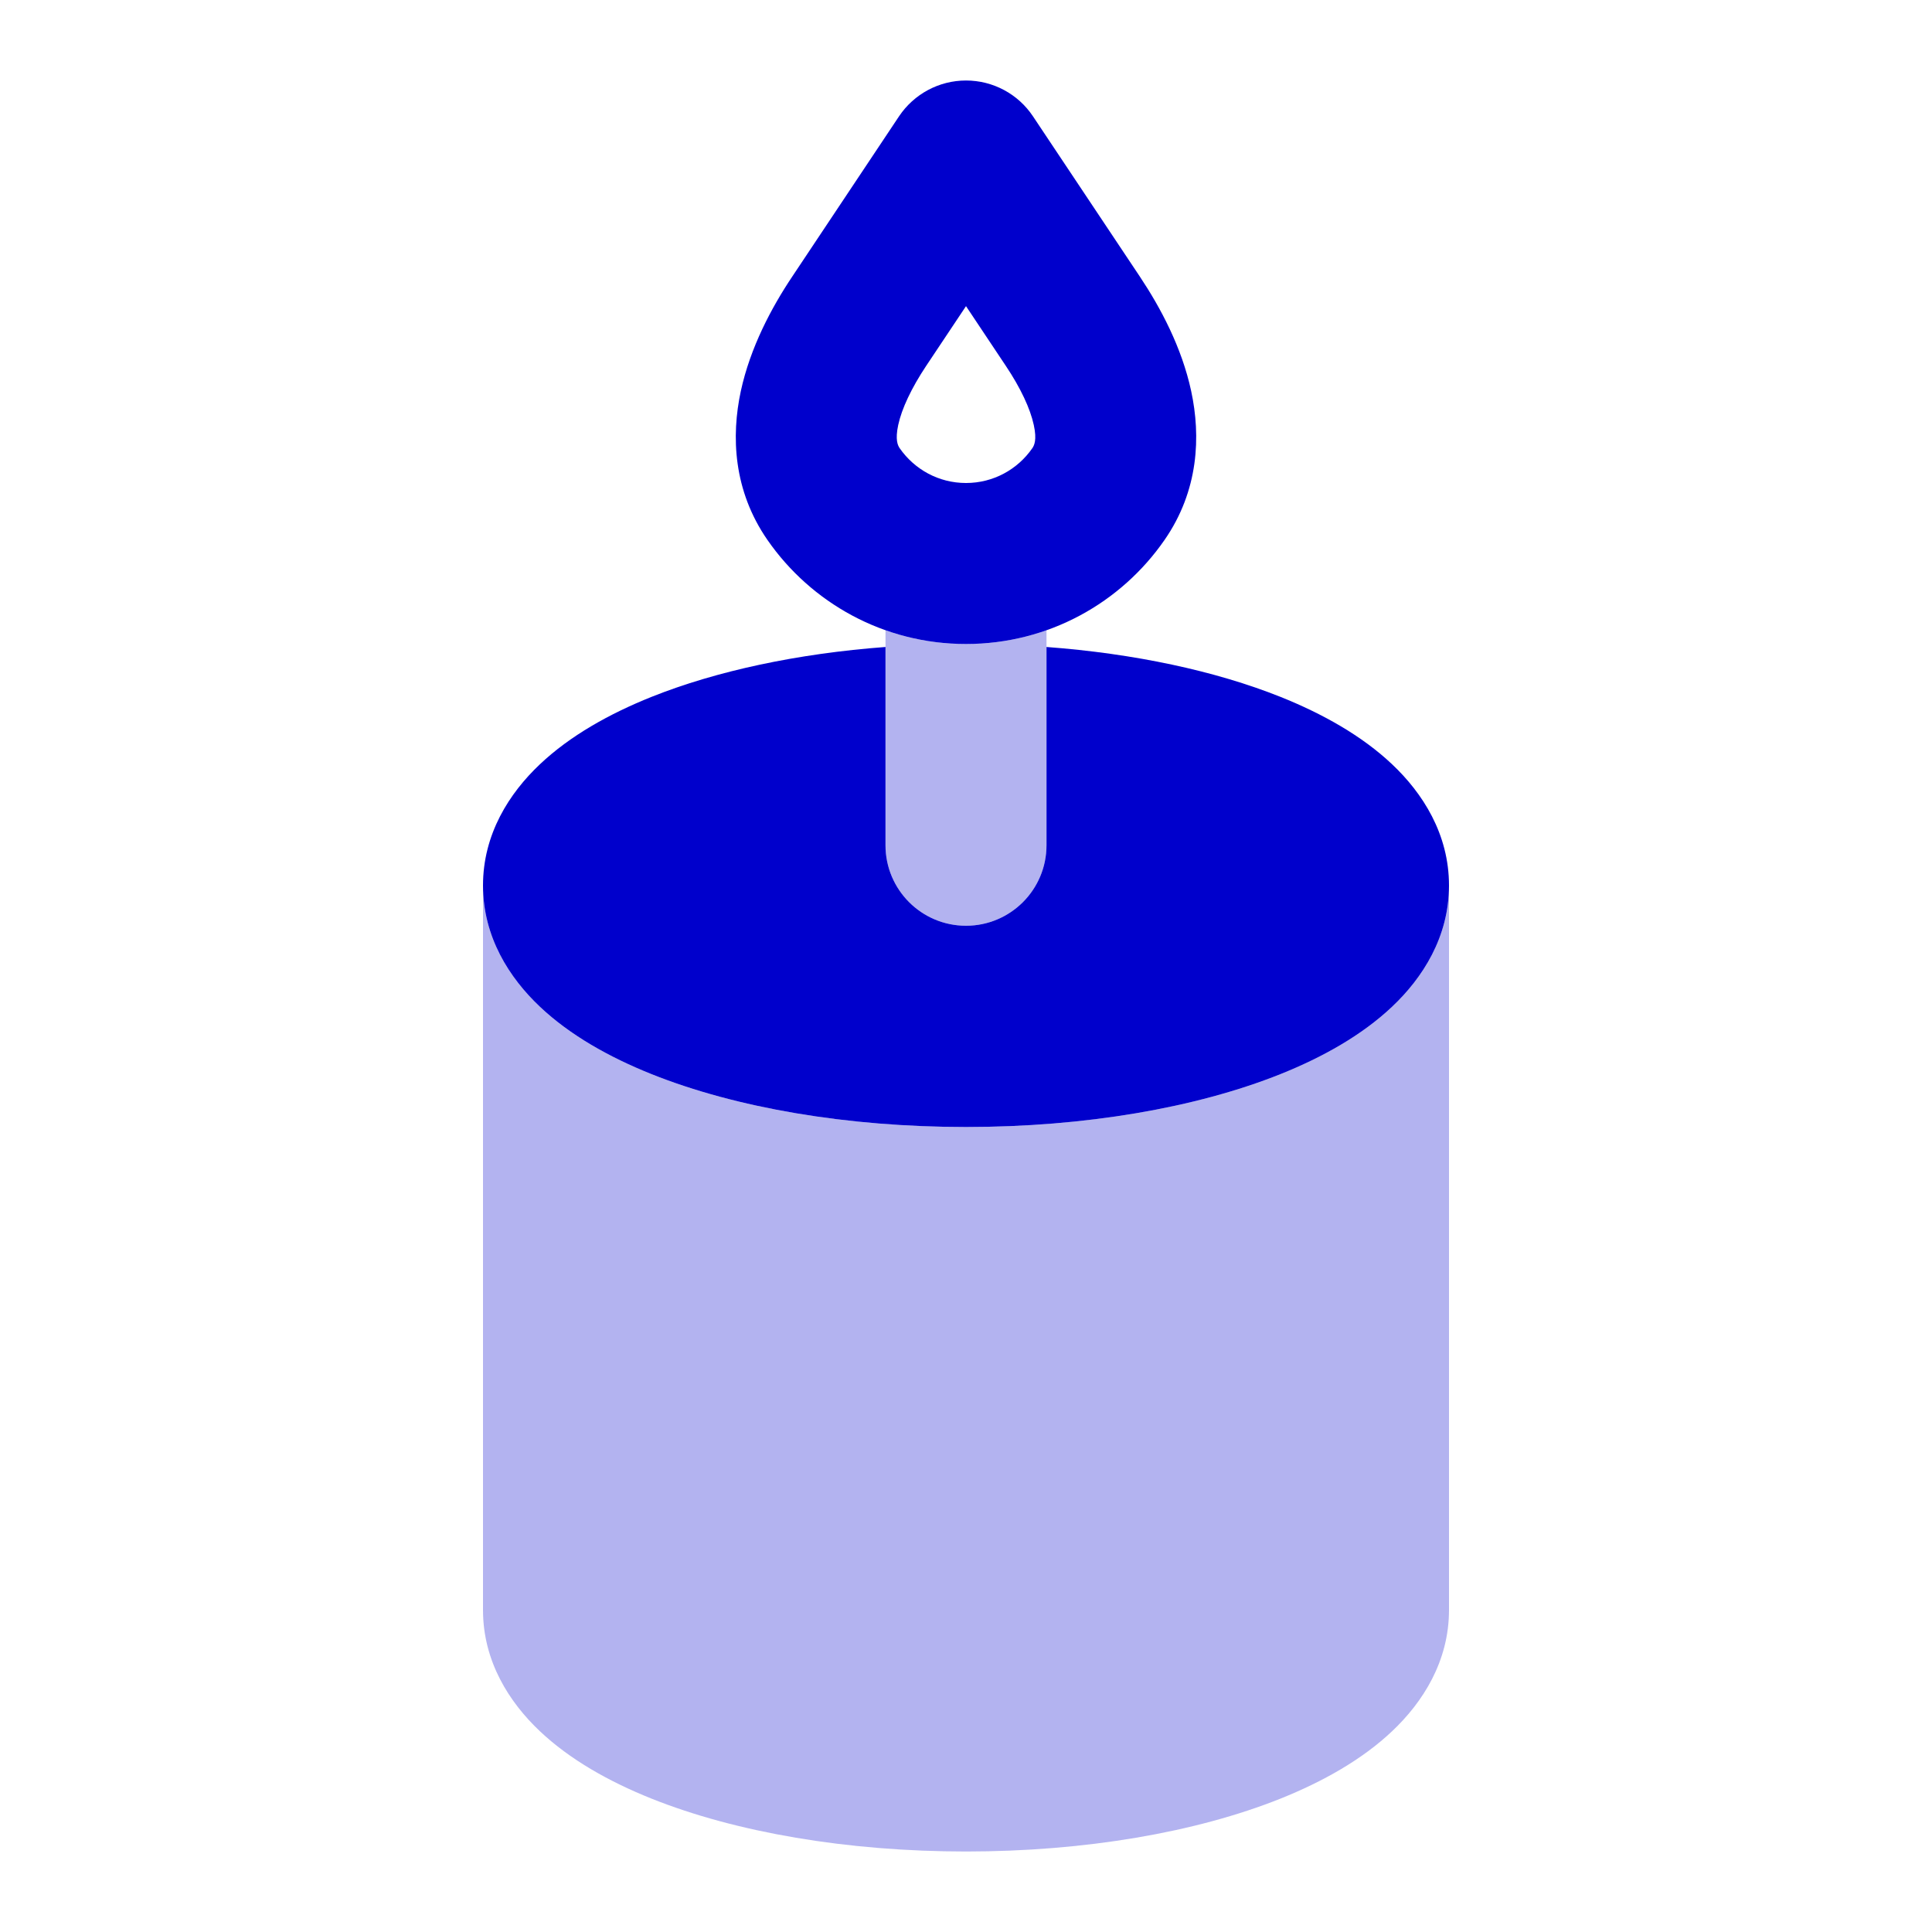 <svg width="24" height="24" viewBox="0 0 24 24" fill="none" xmlns="http://www.w3.org/2000/svg">
<g opacity="0.3">
<path d="M11 10.5V7.829C11.313 7.94 11.649 8 12 8C12.351 8 12.687 7.94 13 7.829V10.5C13 11.052 12.552 11.5 12 11.5C11.448 11.5 11 11.052 11 10.5Z" fill="#0000CC"/>
<path d="M17.294 12.505C17.672 12.148 18 11.64 18 11V20C18 20.64 17.672 21.148 17.294 21.505C16.919 21.86 16.429 22.134 15.907 22.343C14.857 22.763 13.475 23 12 23C10.525 23 9.143 22.763 8.093 22.343C7.571 22.134 7.081 21.86 6.706 21.505C6.328 21.148 6 20.64 6 20V11C6 11.64 6.328 12.148 6.706 12.505C7.081 12.86 7.571 13.134 8.093 13.343C9.143 13.763 10.525 14 12 14C13.475 14 14.857 13.763 15.907 13.343C16.429 13.134 16.919 12.86 17.294 12.505Z" fill="#0000CC"/>
</g>
<path fill-rule="evenodd" clip-rule="evenodd" d="M12.832 1.445C12.647 1.167 12.335 1 12 1C11.666 1 11.354 1.167 11.168 1.445L9.84 3.438C9.584 3.821 9.321 4.314 9.203 4.857C9.082 5.418 9.108 6.094 9.534 6.708C10.074 7.487 10.977 8 12 8C13.024 8 13.927 7.487 14.466 6.708C14.892 6.094 14.918 5.418 14.797 4.857C14.68 4.314 14.416 3.821 14.161 3.438L12.832 1.445ZM11.504 4.547L12 3.803L12.496 4.547C12.679 4.821 12.798 5.076 12.842 5.279C12.883 5.466 12.847 5.534 12.823 5.569C12.641 5.831 12.34 6 12 6C11.66 6 11.36 5.831 11.177 5.569C11.153 5.534 11.118 5.466 11.158 5.279C11.202 5.076 11.322 4.821 11.504 4.547Z" fill="#0000CC"/>
<path d="M8.093 8.657C8.902 8.334 9.907 8.119 11 8.037V10.5C11 11.052 11.448 11.5 12 11.5C12.552 11.5 13 11.052 13 10.5V8.037C14.093 8.119 15.098 8.334 15.907 8.657C16.429 8.866 16.919 9.14 17.294 9.495C17.672 9.852 18 10.36 18 11C18 11.64 17.672 12.148 17.294 12.505C16.919 12.86 16.429 13.134 15.907 13.343C14.857 13.763 13.475 14 12 14C10.525 14 9.143 13.763 8.093 13.343C7.571 13.134 7.081 12.86 6.706 12.505C6.328 12.148 6 11.64 6 11C6 10.36 6.328 9.852 6.706 9.495C7.081 9.14 7.571 8.866 8.093 8.657Z" fill="#0000CC"/>
</svg>

